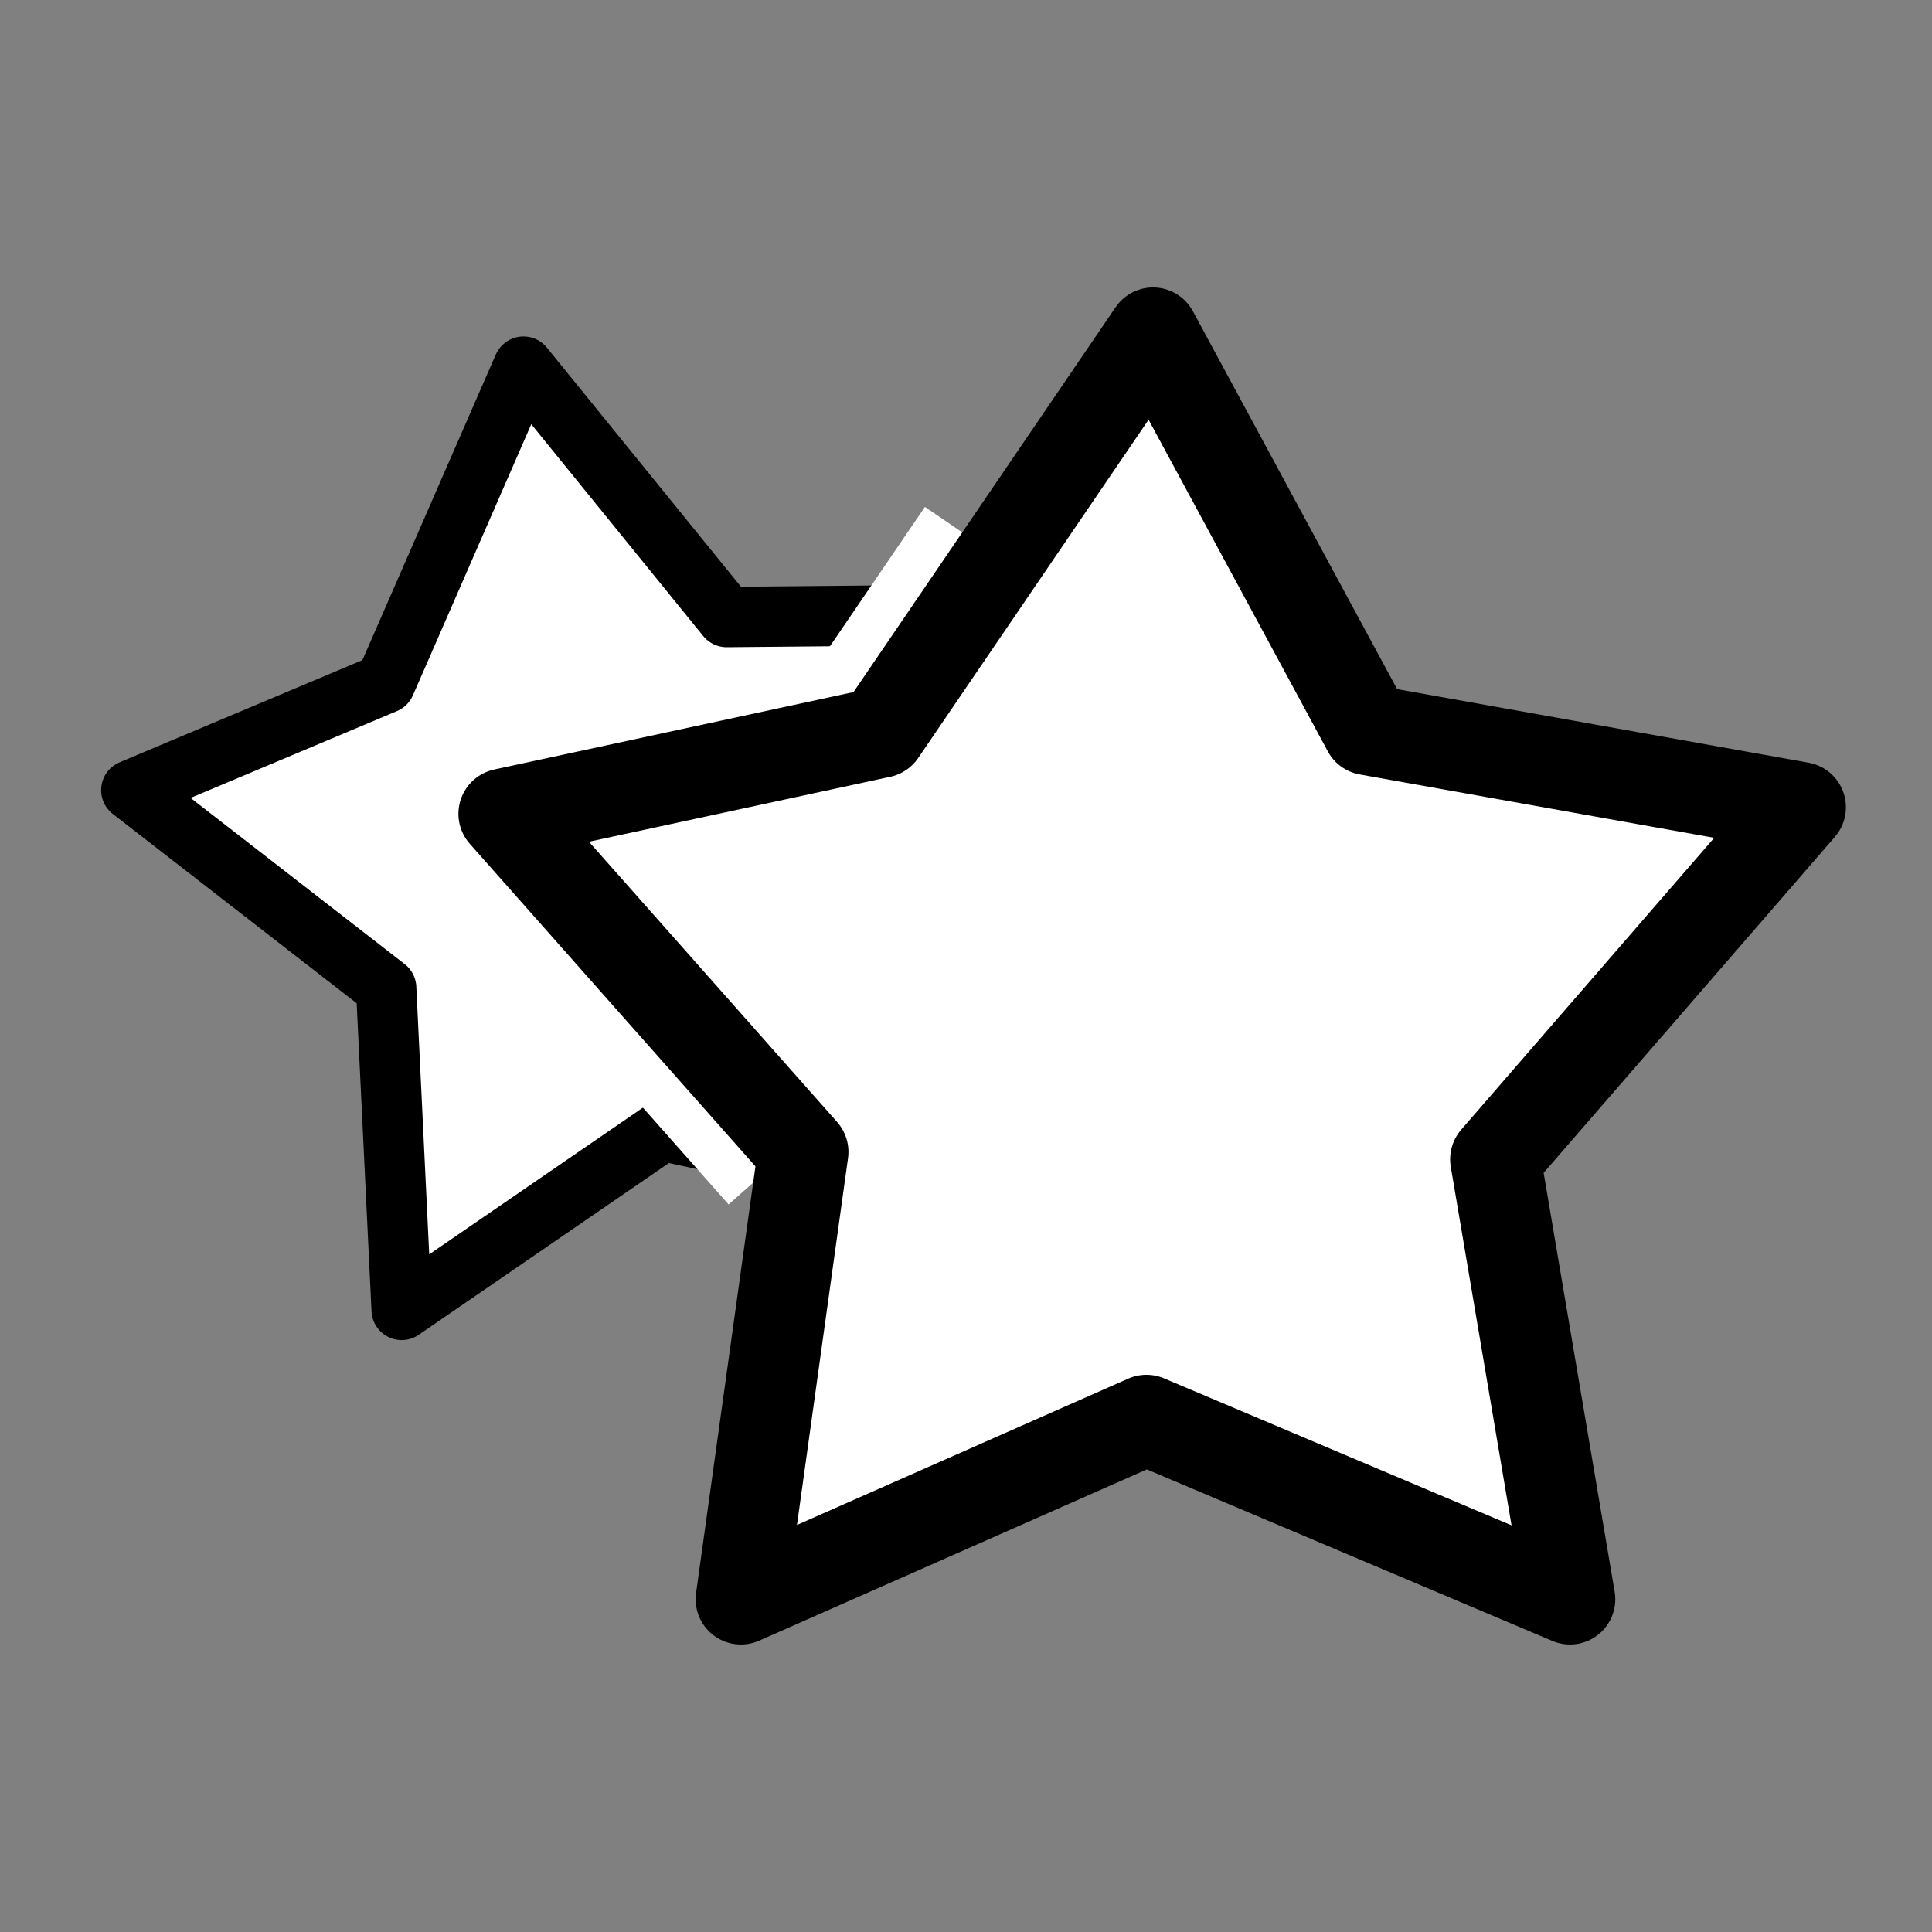 <?xml version="1.0" encoding="utf-8"?>
<!-- Generator: Adobe Illustrator 16.0.0, SVG Export Plug-In . SVG Version: 6.00 Build 0)  -->
<!DOCTYPE svg PUBLIC "-//W3C//DTD SVG 1.1//EN" "http://www.w3.org/Graphics/SVG/1.1/DTD/svg11.dtd">
<svg version="1.1" id="Layer_1" xmlns="http://www.w3.org/2000/svg" xmlns:xlink="http://www.w3.org/1999/xlink" x="0px" y="0px"
	 width="32px" height="32px" viewBox="0 0 32 32" enable-background="new 0 0 32 32" xml:space="preserve">
<rect x="0" y="0" width="32" height="32" fill="#808080" stroke="none"/>
<polygon fill="#FFFFFF" stroke="#000000" stroke-linejoin="round" stroke-miterlimit="10" points="16.289,19.882 10.974,18.729 
	6.653,21.696 6.396,16.363 2.175,13.087 6.381,11.317 8.67,6.073 12.036,10.22 17.238,10.172 14.459,14.933 "/>
<line fill="none" stroke="#FFFFFF" stroke-width="3" stroke-linejoin="round" stroke-miterlimit="10" x1="14.588" y1="12.133" x2="16.559" y2="9.241"/>
<line fill="none" stroke="#FFFFFF" stroke-width="3" stroke-linejoin="round" stroke-miterlimit="10" x1="10.833" y1="16.291" x2="13.191" y2="18.955"/>
<polygon fill="#FFFFFF" stroke="#000000" stroke-width="1.5" stroke-linejoin="round" stroke-miterlimit="10" points="
	26.004,26.488 18.989,23.521 12.272,26.488 13.303,19.08 8.343,13.479 14.588,12.133 19.098,5.511 22.653,12.089 29.824,13.371 
	24.769,19.202 "/>
</svg>
